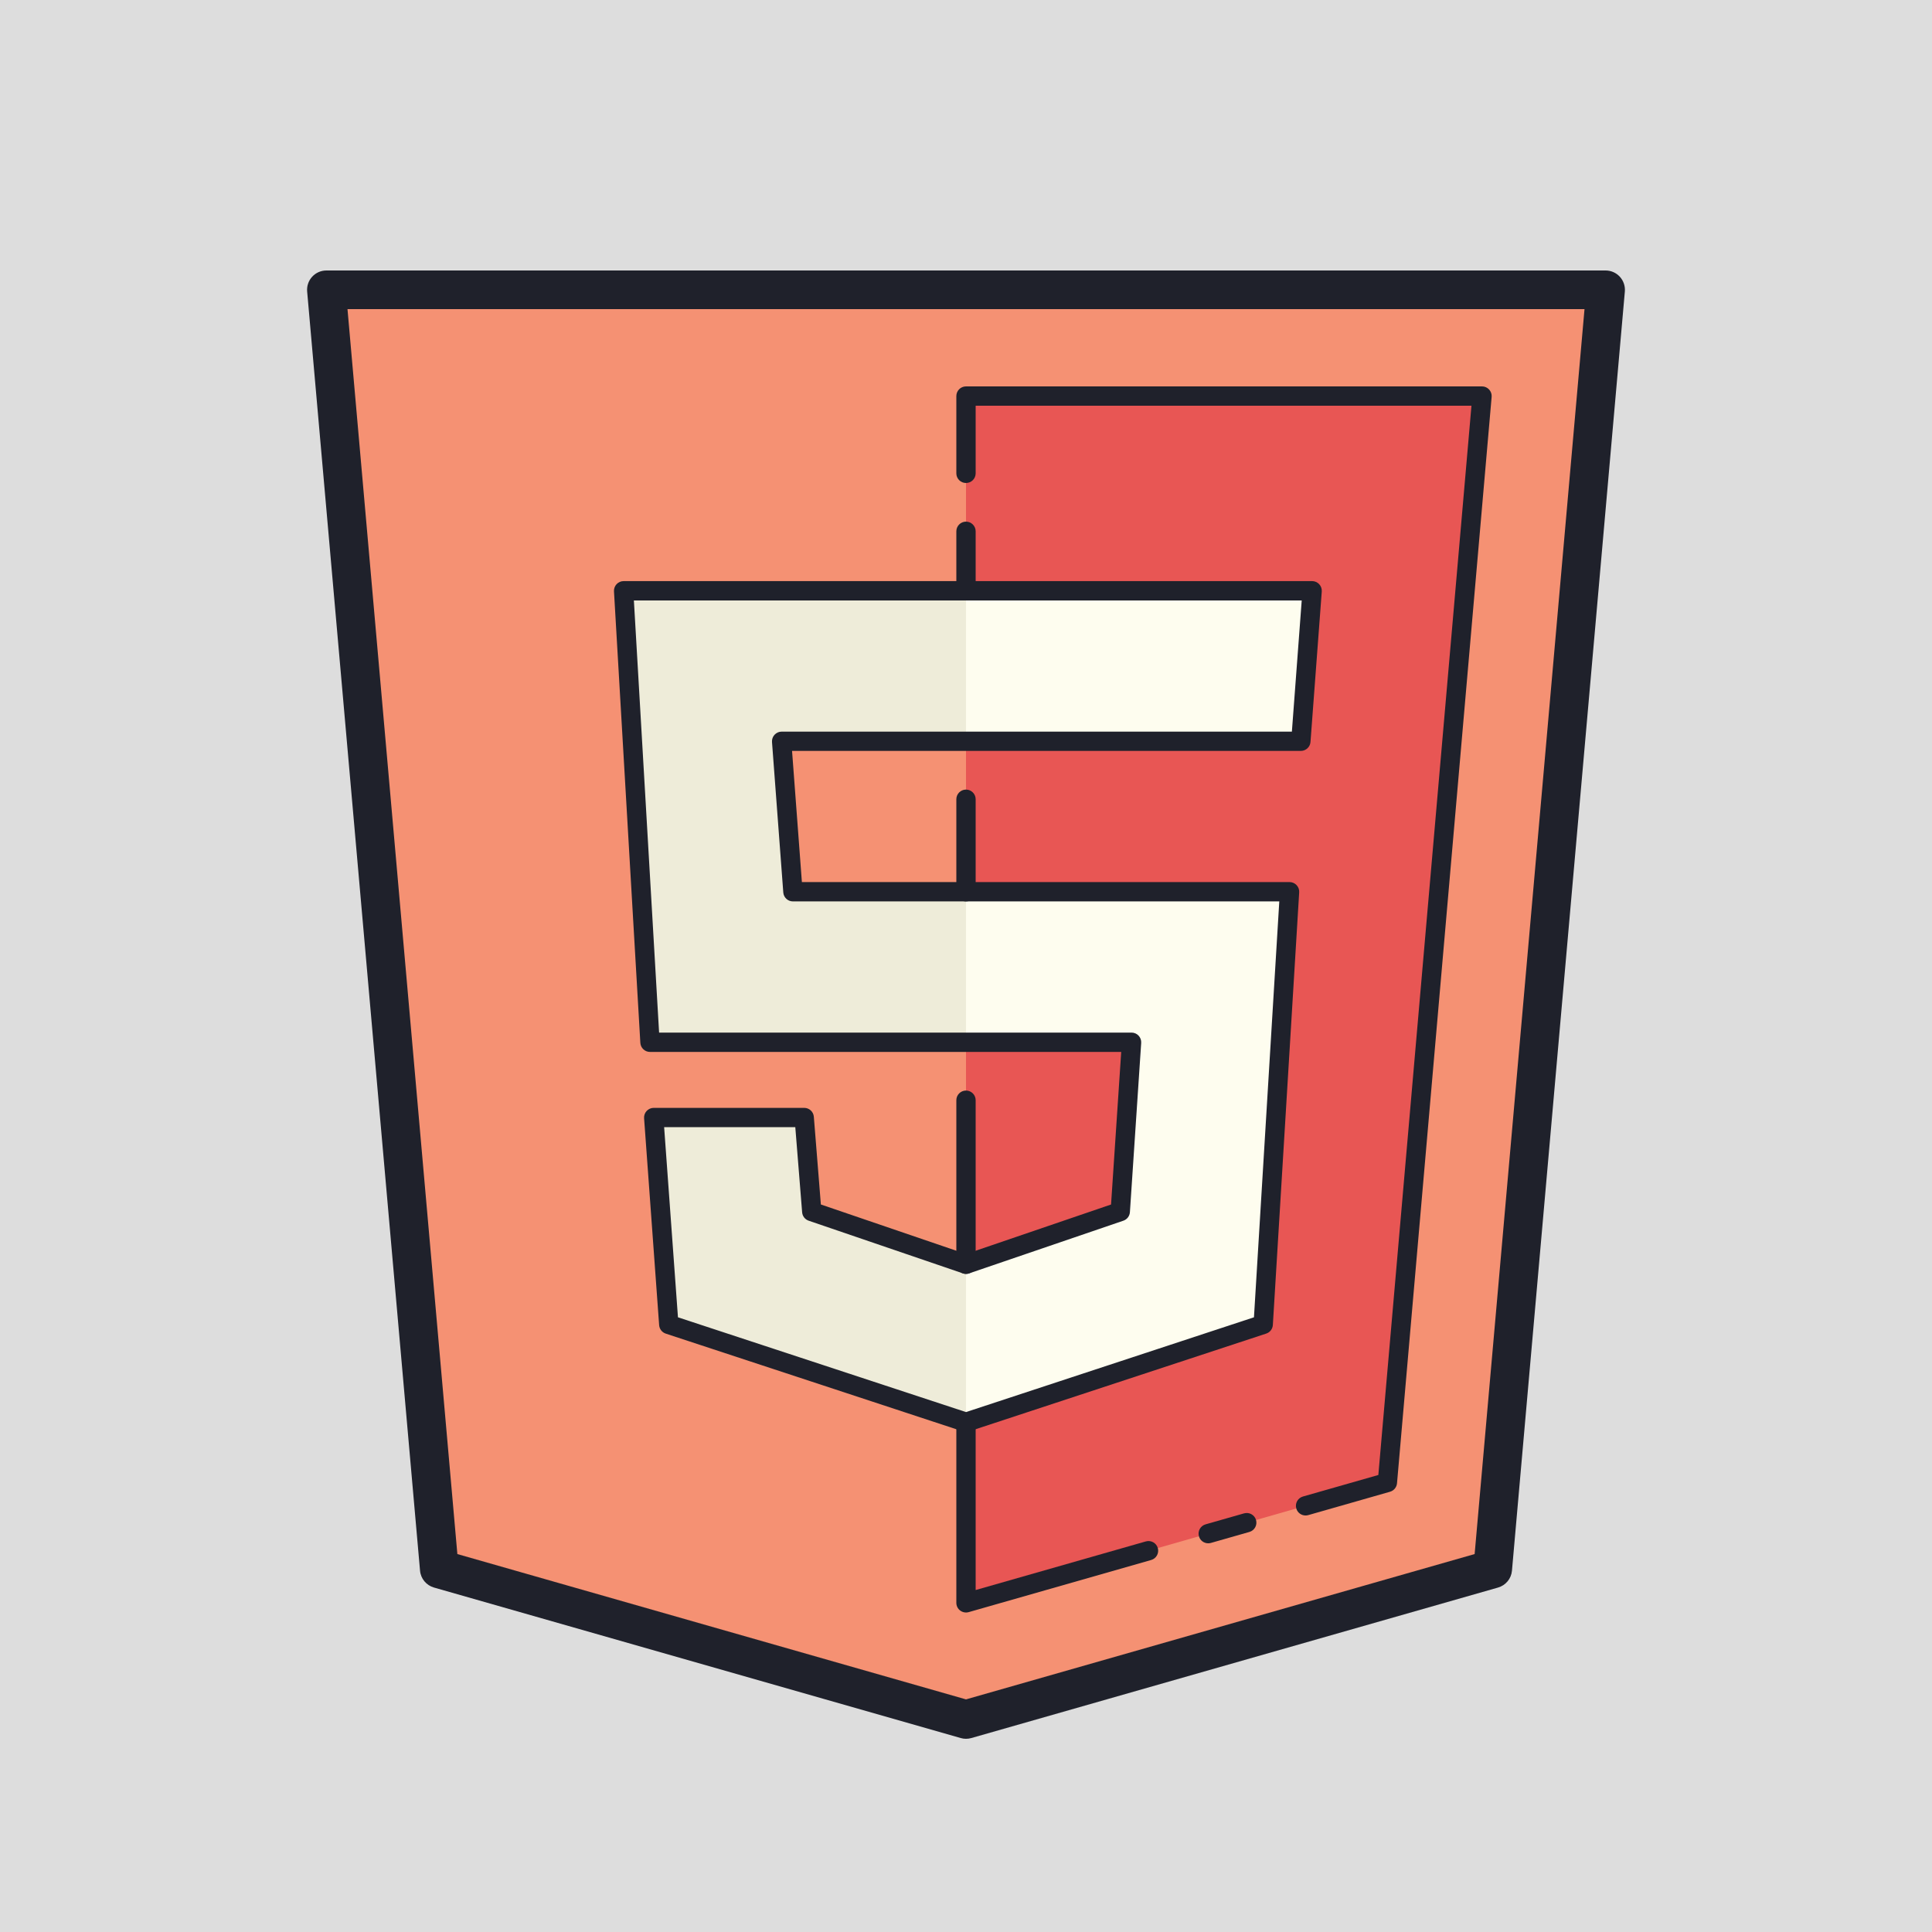 <svg xmlns="http://www.w3.org/2000/svg" xmlns:xlink="http://www.w3.org/1999/xlink" viewBox="0,0,256,256" width="100px" height="100px"><g fill="#dddddd" fill-rule="nonzero" stroke="none" stroke-width="1" stroke-linecap="butt" stroke-linejoin="miter" stroke-miterlimit="10" stroke-dasharray="" stroke-dashoffset="0" font-family="none" font-weight="none" font-size="none" text-anchor="none" style="mix-blend-mode: normal"><path d="M0,256v-256h256v256z" id="bgRectangle"></path></g><g fill="none" fill-rule="nonzero" stroke="none" stroke-width="1" stroke-linecap="butt" stroke-linejoin="miter" stroke-miterlimit="10" stroke-dasharray="" stroke-dashoffset="0" font-family="none" font-weight="none" font-size="none" text-anchor="none" style="mix-blend-mode: normal"><g transform="scale(2.56,2.56)"><path d="M83.105,15h-66.21l5.842,66.211l27.263,7.789l27.263,-7.789l5.842,-66.211z" fill="#f59173"></path><path d="M50,90c-0.093,0 -0.185,-0.013 -0.274,-0.039l-27.263,-7.79c-0.398,-0.114 -0.686,-0.461 -0.722,-0.874l-5.843,-66.21c-0.024,-0.279 0.069,-0.556 0.259,-0.763c0.19,-0.207 0.457,-0.324 0.738,-0.324h66.211c0.28,0 0.548,0.118 0.737,0.325c0.189,0.207 0.283,0.484 0.259,0.763l-5.843,66.21c-0.036,0.413 -0.323,0.76 -0.722,0.874l-27.263,7.79c-0.089,0.025 -0.181,0.038 -0.274,0.038zM23.673,80.438l26.327,7.522l26.327,-7.522l5.687,-64.438h-64.028z" fill="#1f212b"></path><path d="M50,20.5v62.463l21.811,-6.231l4.898,-56.232z" fill="#e85654"></path><path d="M50,30.579l-1,3.895l1,3.894h17.332l0.584,-7.789z" fill="#fefdef"></path><path d="M50,53.947h8.568l-0.584,8.764l-7.984,2.726l-1,3.563l1,4.616l15.384,-5.063l1.363,-22.395h-16.747l-1,3.842z" fill="#fefdef"></path><path d="M50,65.437v8.179l-15.384,-5.063l-0.779,-10.711h7.789l0.389,4.868zM40.458,38.368h9.542v-7.789h-17.721l1.363,23.368h16.358v-7.789h-8.958z" fill="#eeecd9"></path><path d="M67.576,78.441c-0.218,0 -0.418,-0.143 -0.48,-0.363c-0.076,-0.265 0.077,-0.542 0.343,-0.618l3.904,-1.115l4.82,-55.345h-25.663v3.5c0,0.276 -0.224,0.5 -0.5,0.5c-0.276,0 -0.5,-0.224 -0.5,-0.5v-4c0,-0.276 0.224,-0.5 0.5,-0.5h26.709c0.141,0 0.273,0.059 0.368,0.162c0.095,0.103 0.143,0.242 0.13,0.381l-4.898,56.231c-0.018,0.207 -0.161,0.38 -0.36,0.438l-4.234,1.21c-0.047,0.013 -0.094,0.019 -0.139,0.019z" fill="#1f212b"></path><path d="M62.537,79.881c-0.218,0 -0.418,-0.143 -0.48,-0.363c-0.076,-0.266 0.078,-0.542 0.343,-0.618l1.994,-0.569c0.268,-0.074 0.542,0.079 0.618,0.344c0.076,0.266 -0.078,0.542 -0.343,0.618l-1.994,0.569c-0.046,0.013 -0.093,0.019 -0.138,0.019z" fill="#1f212b"></path><path d="M50,83.463c-0.107,0 -0.213,-0.035 -0.301,-0.101c-0.126,-0.095 -0.199,-0.243 -0.199,-0.399v-9.348c0,-0.276 0.224,-0.5 0.5,-0.5c0.276,0 0.5,0.224 0.5,0.5v8.685l8.81,-2.517c0.267,-0.074 0.543,0.079 0.618,0.344c0.076,0.265 -0.077,0.542 -0.343,0.618l-9.447,2.699c-0.046,0.013 -0.092,0.019 -0.138,0.019z" fill="#1f212b"></path><path d="M50,65.937c-0.276,0 -0.5,-0.224 -0.5,-0.5v-8.49c0,-0.276 0.224,-0.5 0.5,-0.5c0.276,0 0.5,0.224 0.5,0.5v8.49c0,0.276 -0.224,0.5 -0.5,0.5z" fill="#1f212b"></path><path d="M50,46.658c-0.276,0 -0.5,-0.224 -0.5,-0.5v-4.789c0,-0.276 0.224,-0.5 0.5,-0.5c0.276,0 0.5,0.224 0.5,0.5v4.789c0,0.276 -0.224,0.5 -0.5,0.5z" fill="#1f212b"></path><path d="M50,74.116c-0.053,0 -0.105,-0.008 -0.156,-0.025l-15.384,-5.063c-0.192,-0.063 -0.328,-0.237 -0.343,-0.439l-0.779,-10.71c-0.01,-0.138 0.038,-0.275 0.133,-0.376c0.095,-0.102 0.228,-0.16 0.366,-0.16h7.789c0.261,0 0.478,0.2 0.498,0.46l0.364,4.541l7.512,2.565l7.508,-2.564l0.526,-7.897h-24.391c-0.265,0 -0.483,-0.207 -0.499,-0.471l-1.364,-23.369c-0.008,-0.138 0.041,-0.272 0.136,-0.373c0.094,-0.1 0.226,-0.157 0.363,-0.157h35.637c0.139,0 0.271,0.058 0.366,0.16c0.095,0.102 0.143,0.238 0.133,0.377l-0.584,7.79c-0.02,0.261 -0.237,0.462 -0.499,0.462h-26.335l0.509,6.789h25.241c0.138,0 0.27,0.057 0.364,0.157c0.095,0.101 0.144,0.235 0.135,0.373l-1.363,22.395c-0.013,0.205 -0.148,0.381 -0.343,0.445l-15.384,5.063c-0.051,0.018 -0.103,0.027 -0.156,0.027zM35.091,68.183l14.909,4.906l14.905,-4.906l1.311,-21.526h-25.174c-0.262,0 -0.479,-0.202 -0.499,-0.462l-0.584,-7.789c-0.01,-0.139 0.038,-0.276 0.133,-0.377c0.095,-0.102 0.228,-0.16 0.366,-0.16h26.41l0.509,-6.79h-34.567l1.305,22.368h24.454c0.139,0 0.271,0.057 0.365,0.158c0.094,0.101 0.143,0.237 0.134,0.375l-0.584,8.763c-0.014,0.201 -0.146,0.375 -0.338,0.44l-7.984,2.727c-0.104,0.036 -0.219,0.036 -0.322,0l-7.984,-2.727c-0.189,-0.064 -0.321,-0.234 -0.337,-0.433l-0.354,-4.408h-6.789z" fill="#1f212b"></path><path d="M50,30.9c-0.276,0 -0.5,-0.224 -0.5,-0.5v-2.9c0,-0.276 0.224,-0.5 0.5,-0.5c0.276,0 0.5,0.224 0.5,0.5v2.9c0,0.276 -0.224,0.5 -0.5,0.5z" fill="#1f212b"></path></g></g></svg>